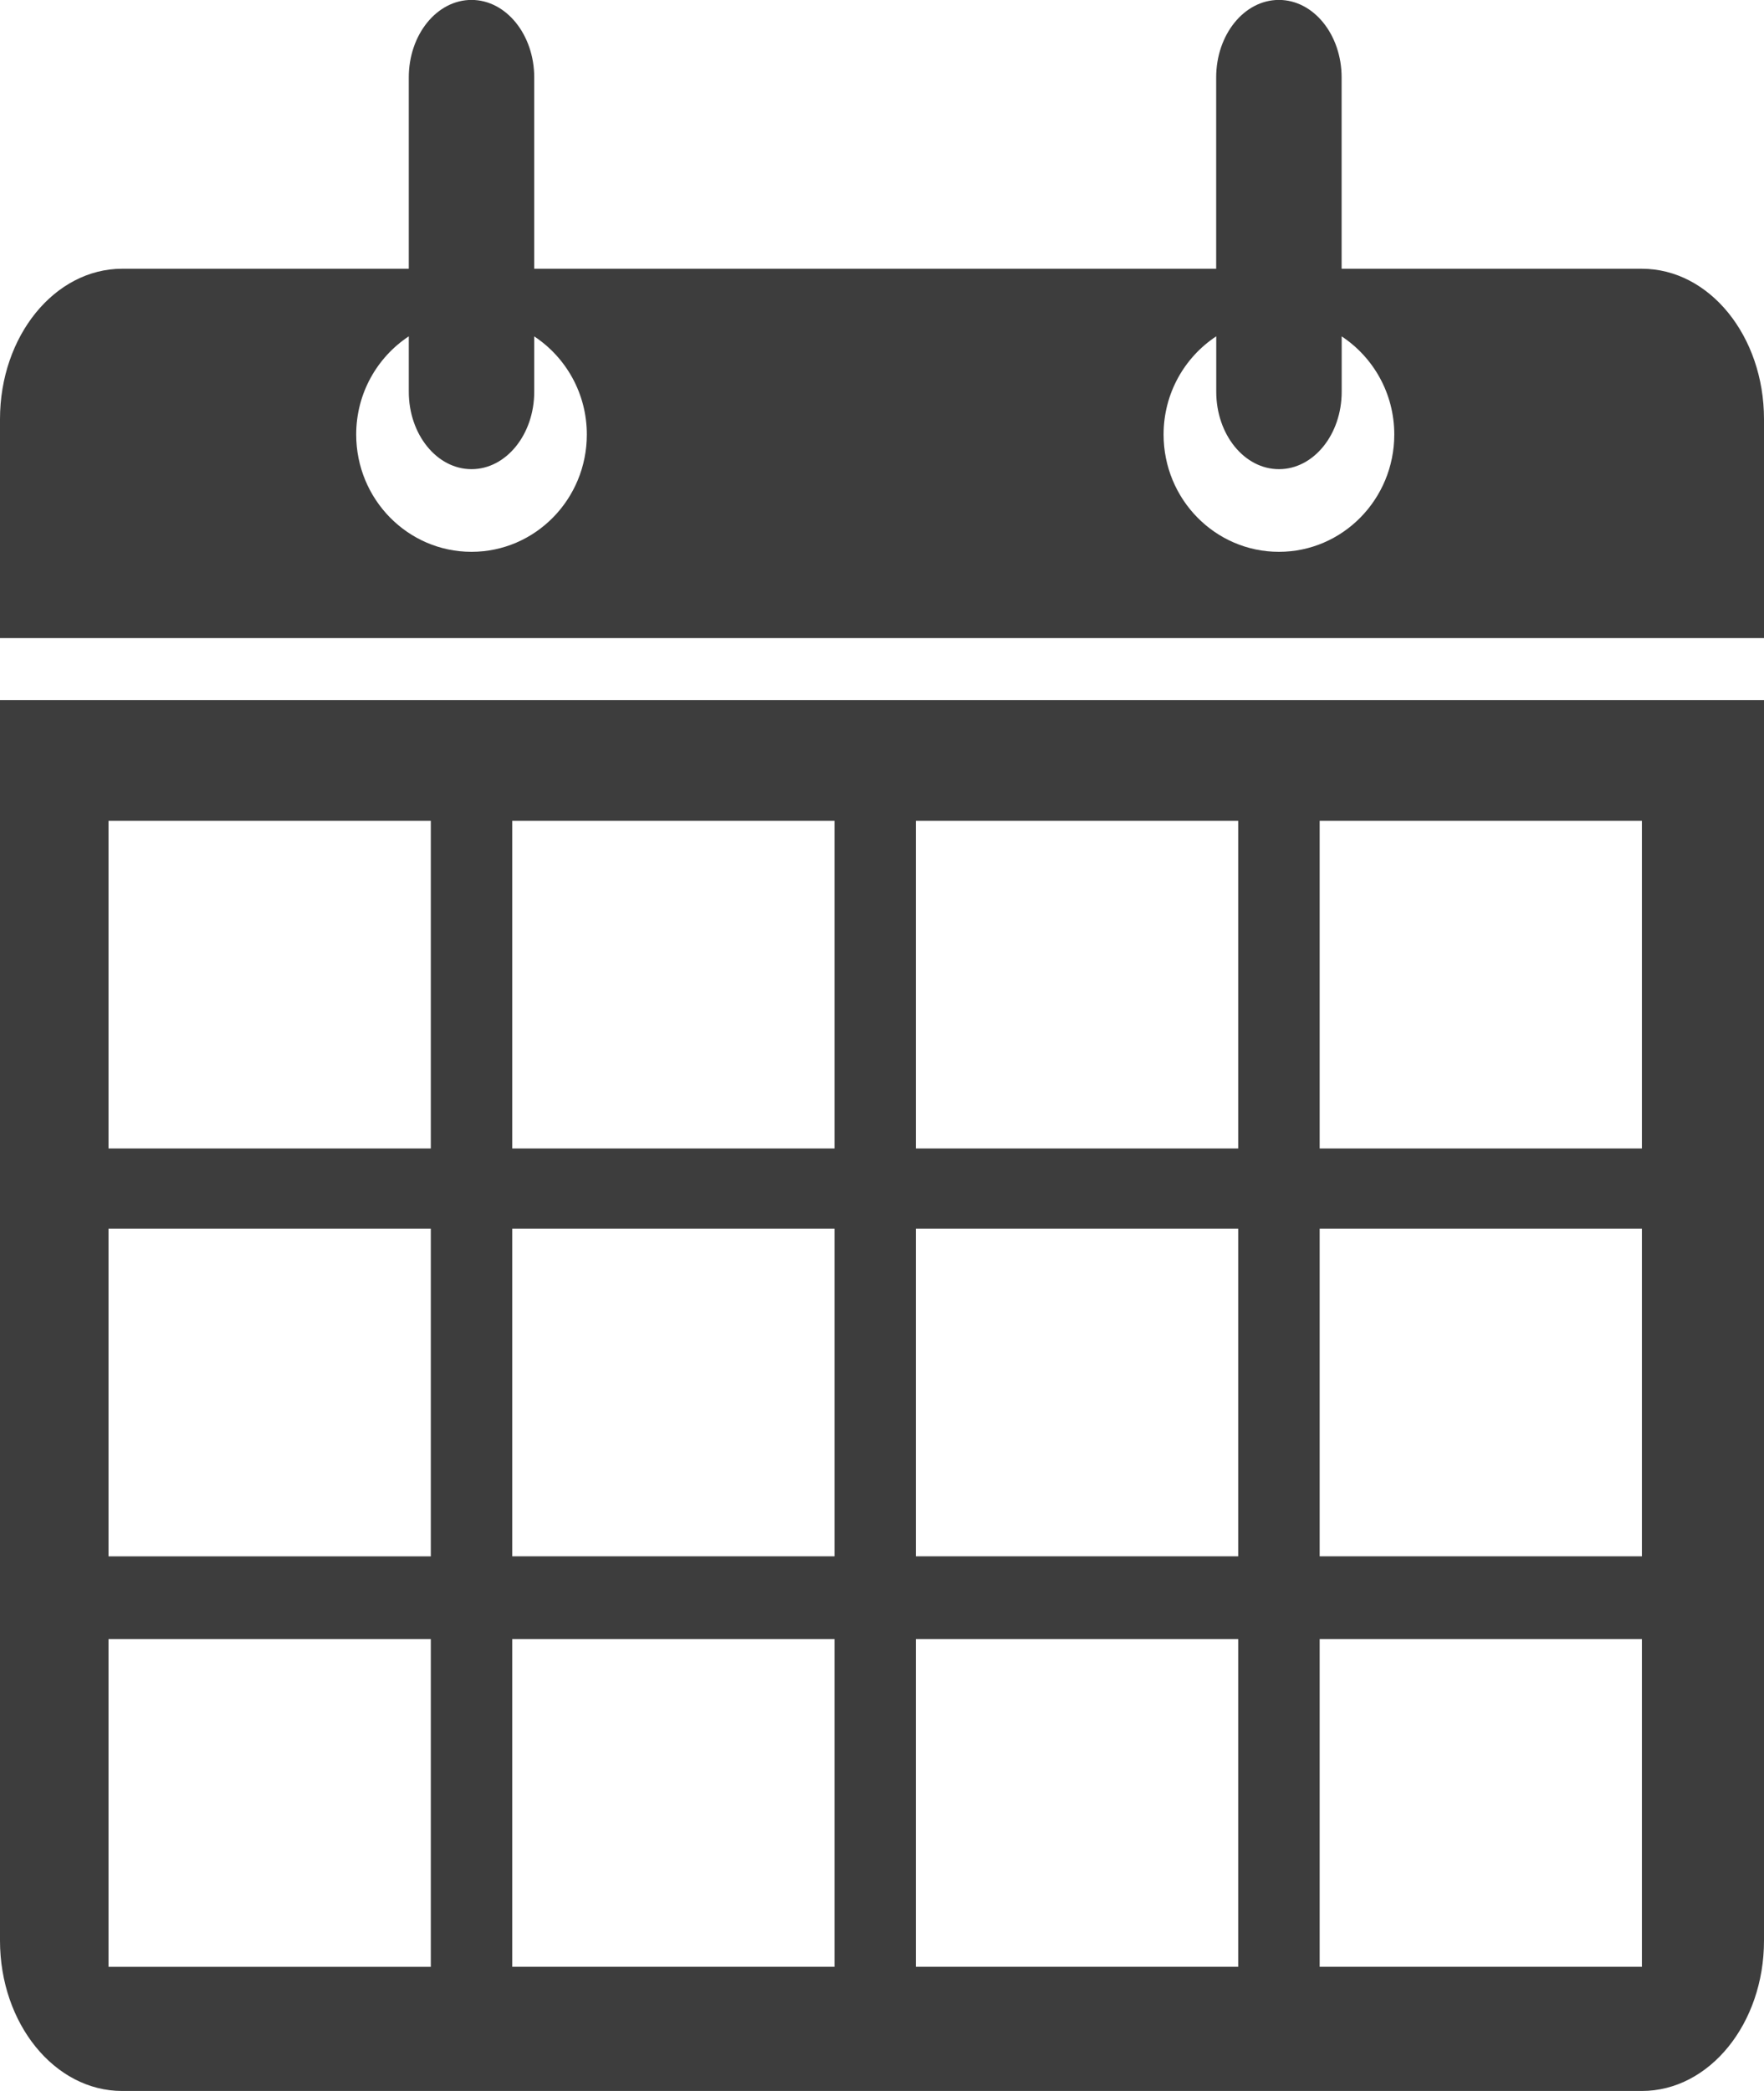 <?xml version="1.0" encoding="UTF-8" standalone="no"?>
<svg xmlns="http://www.w3.org/2000/svg" version="1.1" width="27" height="32">
<path id="calendar" style="fill:#3d3d3d;stroke:none" d="m 0,10.715 0,18.984 c 0,1.271 0.837,2.301 1.869,2.301 l 23.262,0 c 1.032,0 1.869,-1.03 1.869,-2.301 l 0,-18.984 -27,0 z m 6.594,19.385 -4.933,0 0,-5.015 4.933,0 0,5.015 z m 0,-6.282 -4.933,0 0,-5.015 4.933,0 0,5.015 z m 0,-6.241 -4.933,0 0,-5.015 4.933,0 0,5.015 z m 6.179,12.523 -4.933,0 0,-5.015 4.933,0 0,5.015 z m 0,-6.282 -4.933,0 0,-5.015 4.933,0 0,5.015 z m 0,-6.241 -4.933,0 0,-5.015 4.933,0 0,5.015 z m 6.179,12.523 -4.934,0 0,-5.015 4.934,0 0,5.015 z m 0,-6.282 -4.934,0 0,-5.015 4.934,0 0,5.015 z m 0,-6.241 -4.934,0 0,-5.015 4.934,0 0,5.015 z m 6.179,12.523 -4.932,0 0,-5.015 4.932,0 0,5.015 z m 0,-6.282 -4.932,0 0,-5.015 4.932,0 0,5.015 z m 0,-6.241 -4.932,0 0,-5.015 4.932,0 0,5.015 z m 0,-13.464 -4.596,0 0,-2.928 c 0,-0.654 -0.429,-1.186 -0.96,-1.186 -0.531,0 -0.96,0.531 -0.96,1.186 l 0,2.928 -10.438,0 0,-2.928 c 0,-0.654 -0.43,-1.186 -0.96,-1.186 -0.53,0 -0.96,0.531 -0.96,1.186 l 0,2.928 -4.388,0 C 0.837,4.114 0,5.143 0,6.414 l 0,3.351 27,0 0,-3.351 c 0,-1.271 -0.836,-2.301 -1.869,-2.301 z M 7.217,8.445 c -0.975,0 -1.765,-0.804 -1.765,-1.795 0,-0.63 0.321,-1.183 0.805,-1.503 l 0,0.848 c 0,0.654 0.43,1.185 0.96,1.185 0.53,0 0.96,-0.531 0.96,-1.185 l 0,-0.847 c 0.484,0.32 0.805,0.872 0.805,1.502 0,0.991 -0.79,1.795 -1.765,1.795 z m 12.358,0 c -0.975,0 -1.765,-0.804 -1.765,-1.795 0,-0.63 0.321,-1.183 0.806,-1.503 l 0,0.848 c 0,0.654 0.429,1.185 0.96,1.185 0.531,0 0.96,-0.531 0.96,-1.185 l 0,-0.847 c 0.484,0.32 0.805,0.872 0.805,1.502 -3.1e-4,0.991 -0.791,1.795 -1.765,1.795 z" />
</svg>
